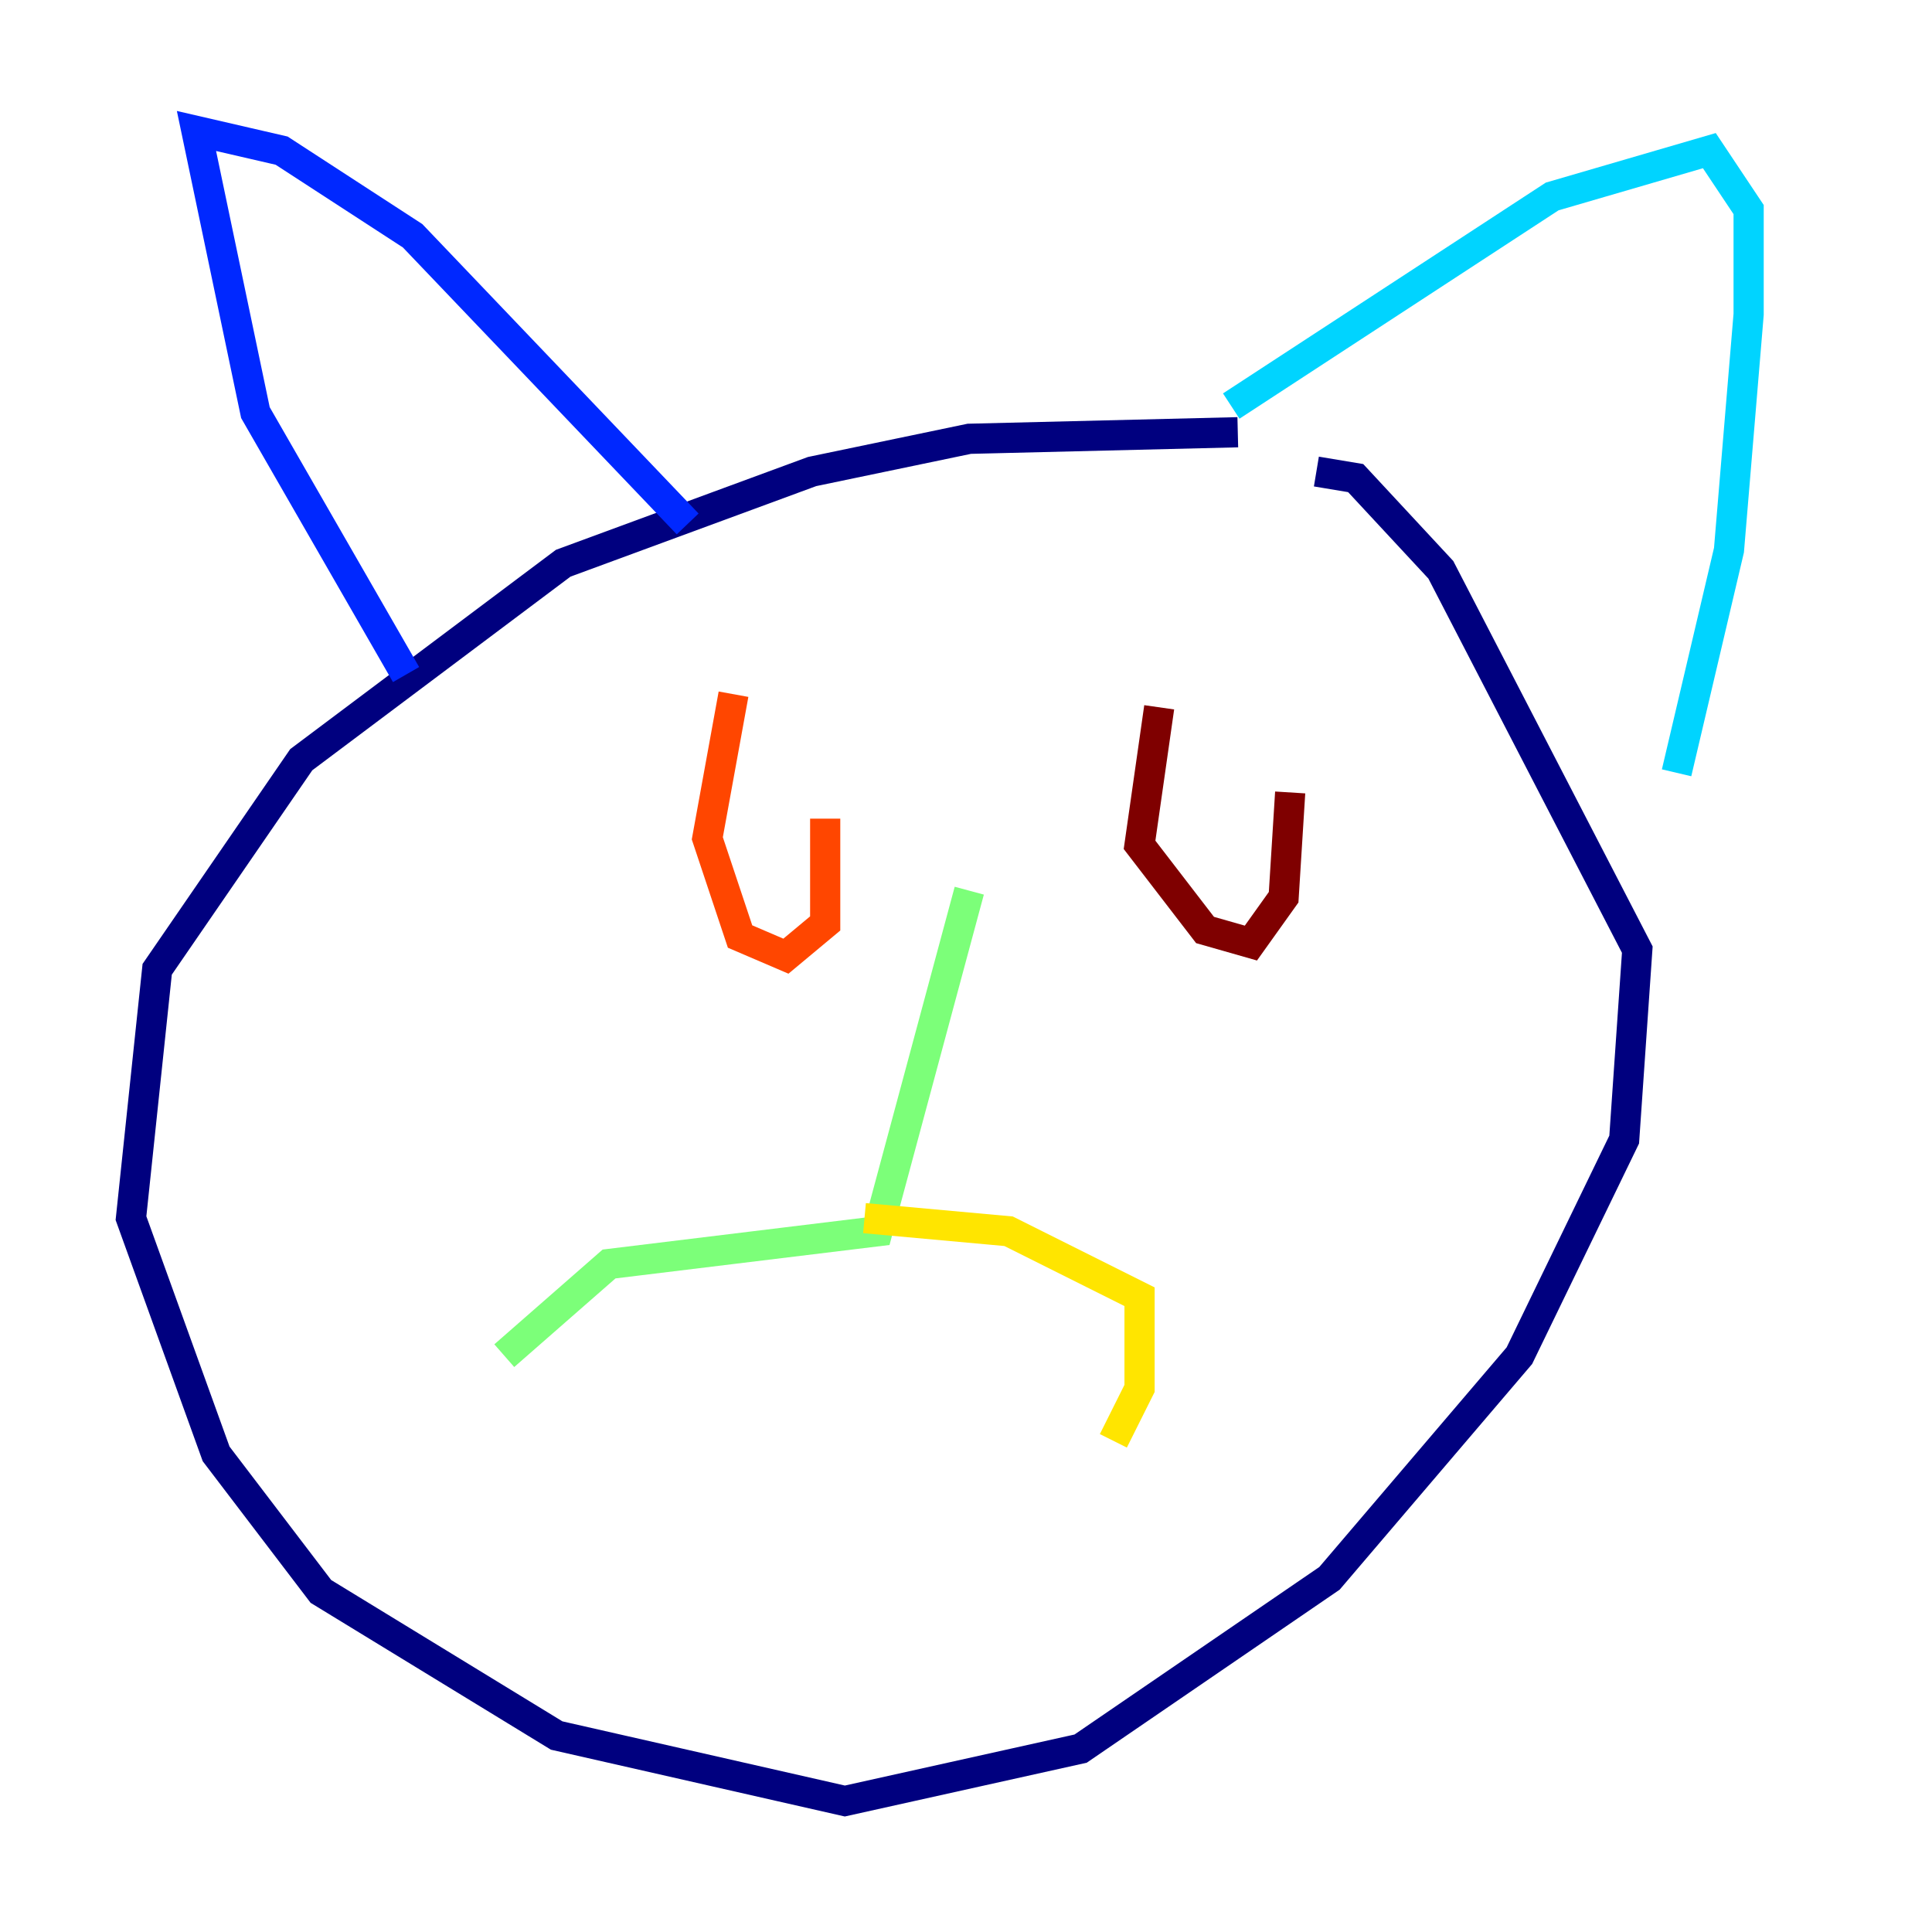 <?xml version="1.0" encoding="utf-8" ?>
<svg baseProfile="tiny" height="128" version="1.2" viewBox="0,0,128,128" width="128" xmlns="http://www.w3.org/2000/svg" xmlns:ev="http://www.w3.org/2001/xml-events" xmlns:xlink="http://www.w3.org/1999/xlink"><defs /><polyline fill="none" points="82.007,28.637 64.217,29.071 53.803,31.241 37.315,37.315 19.959,50.332 10.414,64.217 8.678,80.705 14.319,96.325 21.261,105.437 36.881,114.983 55.973,119.322 71.593,115.851 88.081,104.57 100.664,89.817 107.607,75.498 108.475,62.915 95.458,37.749 89.817,31.675 87.214,31.241" stroke="#00007f" stroke-width="2" /><polyline fill="none" points="26.902,44.691 16.922,27.336 13.017,8.678 18.658,9.98 27.336,15.62 45.559,34.712" stroke="#0028ff" stroke-width="2" /><polyline fill="none" points="81.573,26.902 102.834,13.017 113.248,9.98 115.851,13.885 115.851,20.827 114.549,36.447 111.078,51.2" stroke="#00d4ff" stroke-width="2" /><polyline fill="none" points="64.217,59.01 58.142,81.573 40.352,83.742 33.41,89.817" stroke="#7cff79" stroke-width="2" /><polyline fill="none" points="57.275,80.705 66.82,81.573 75.498,85.912 75.498,91.986 73.763,95.458" stroke="#ffe500" stroke-width="2" /><polyline fill="none" points="48.597,45.993 46.861,55.539 49.031,62.047 52.068,63.349 54.671,61.18 54.671,54.237" stroke="#ff4600" stroke-width="2" /><polyline fill="none" points="76.8,46.861 75.498,55.973 79.837,61.614 82.875,62.481 85.044,59.444 85.478,52.502" stroke="#7f0000" stroke-width="2" /></svg>